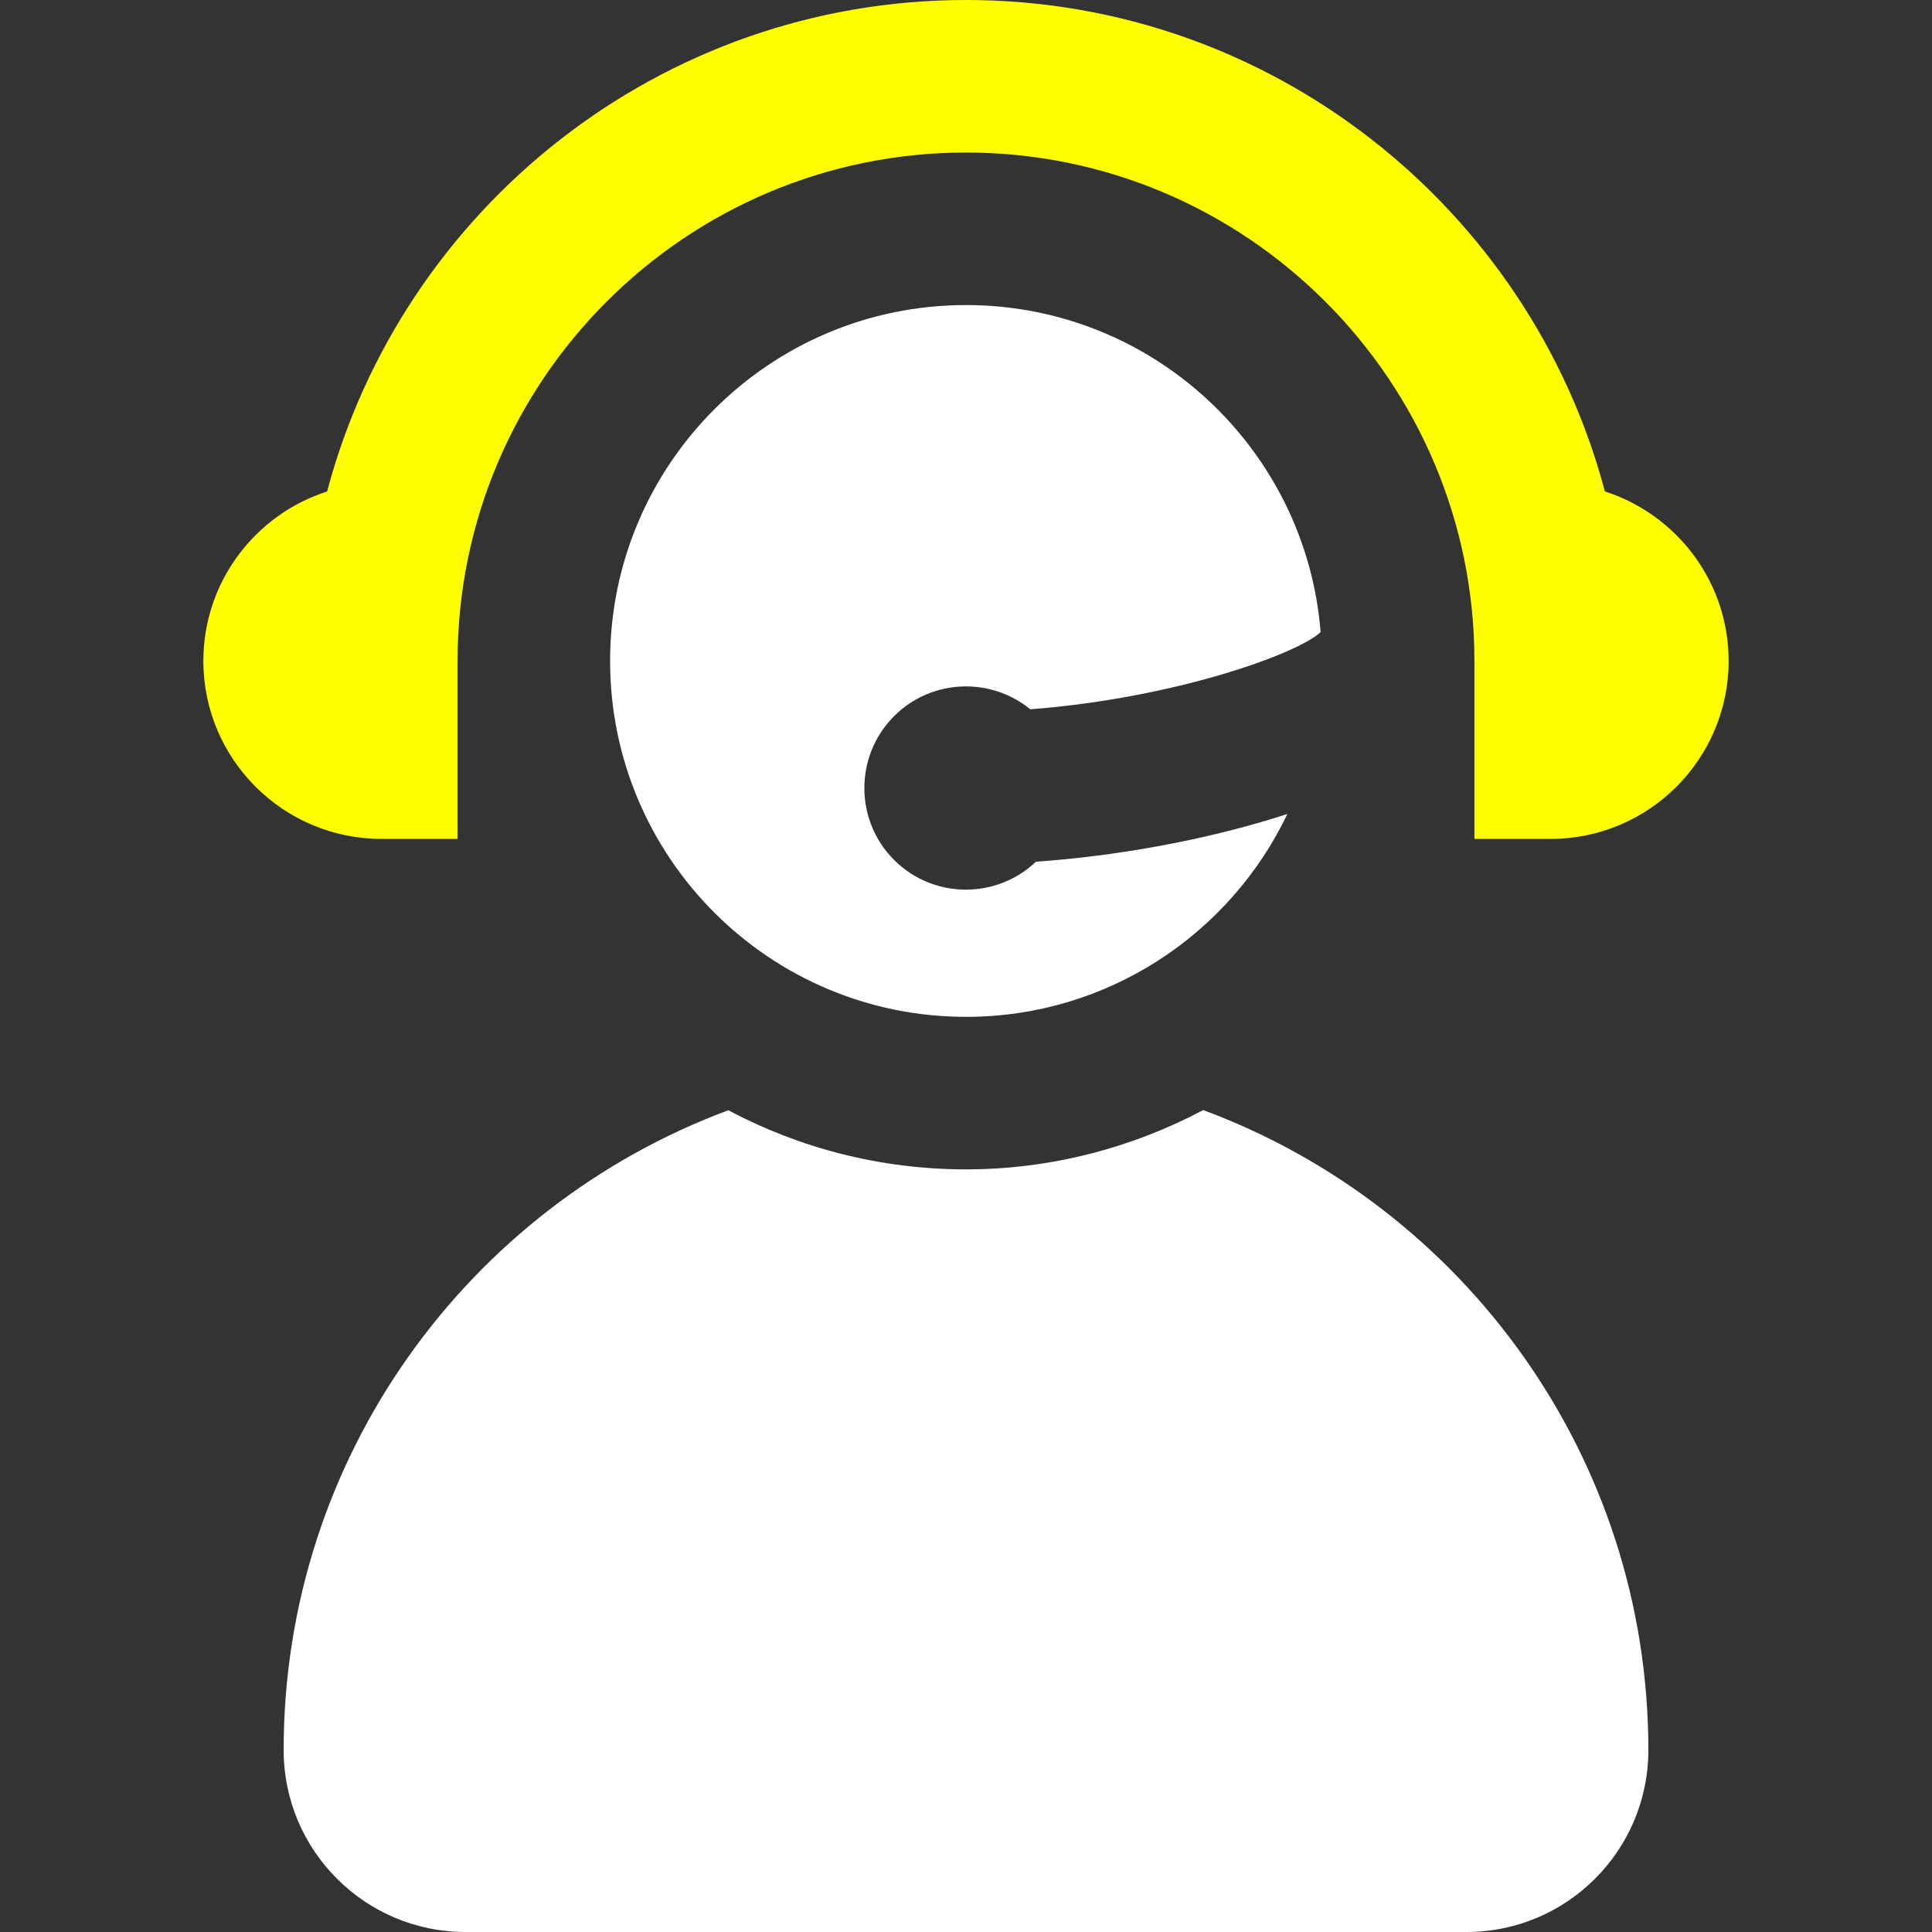 <?xml version="1.0" encoding="iso-8859-1"?>
<!-- Generator: Adobe Illustrator 19.0.0, SVG Export Plug-In . SVG Version: 6.00 Build 0)  -->
<svg version="1.1" id="Layer_1" xmlns="http://www.w3.org/2000/svg" xmlns:xlink="http://www.w3.org/1999/xlink" x="0px" y="0px"
	 viewBox="0 0 512 512" style="enable-background:new 0 0 512 512;" xml:space="preserve">
<rect x="0" y="0" width="512" height="512" fill="#333333" stroke="none"/>
<g>
	<g>
		<path fill="yellow" d="M425.312,130.243C405.427,55.354,337.06,0,256,0S106.573,55.354,86.688,130.243
			c-18.999,6.091-32.794,23.919-32.794,44.915c0,26.003,21.155,47.158,47.158,47.158h20.211v-47.158
			c0-74.294,60.443-134.737,134.737-134.737s134.737,60.443,134.737,134.737v47.158h20.211c26.003,0,47.158-21.155,47.158-47.158
			C458.105,154.162,444.311,136.335,425.312,130.243z"/>
	</g>
</g>
<g>
	<g>
		<path fill="white" d="M274.538,228.363c-10.538,10.014-27.251,9.875-37.593-0.468c-10.507-10.507-10.507-27.602,0-38.11
			c9.857-9.857,25.52-10.464,36.096-1.819c38.253-2.916,70.921-14.723,76.94-20.458c-3.898-48.507-44.47-86.665-93.982-86.665
			c-52.089,0-94.316,42.227-94.316,94.316s42.227,94.316,94.316,94.316c37.57,0,70.001-21.97,85.166-53.76
			c-1.24,0.403-2.498,0.803-3.789,1.198C317.909,222.867,295.8,226.851,274.538,228.363z"/>
	</g>
</g>
<g>
	<g>
		<path fill="white" d="M318.867,294.183c-19.08,10.103-40.608,15.712-62.867,15.712c-22.742,0-44.183-5.672-62.993-15.665
			C124.198,319.806,75.17,386.064,75.17,463.778C75.17,490.41,96.76,512,123.391,512h265.219c26.632,0,48.221-21.59,48.221-48.222
			C436.83,386.017,387.743,319.725,318.867,294.183z"/>
	</g>
</g>
<g>
</g>
<g>
</g>
<g>
</g>
<g>
</g>
<g>
</g>
<g>
</g>
<g>
</g>
<g>
</g>
<g>
</g>
<g>
</g>
<g>
</g>
<g>
</g>
<g>
</g>
<g>
</g>
<g>
</g>
</svg>
